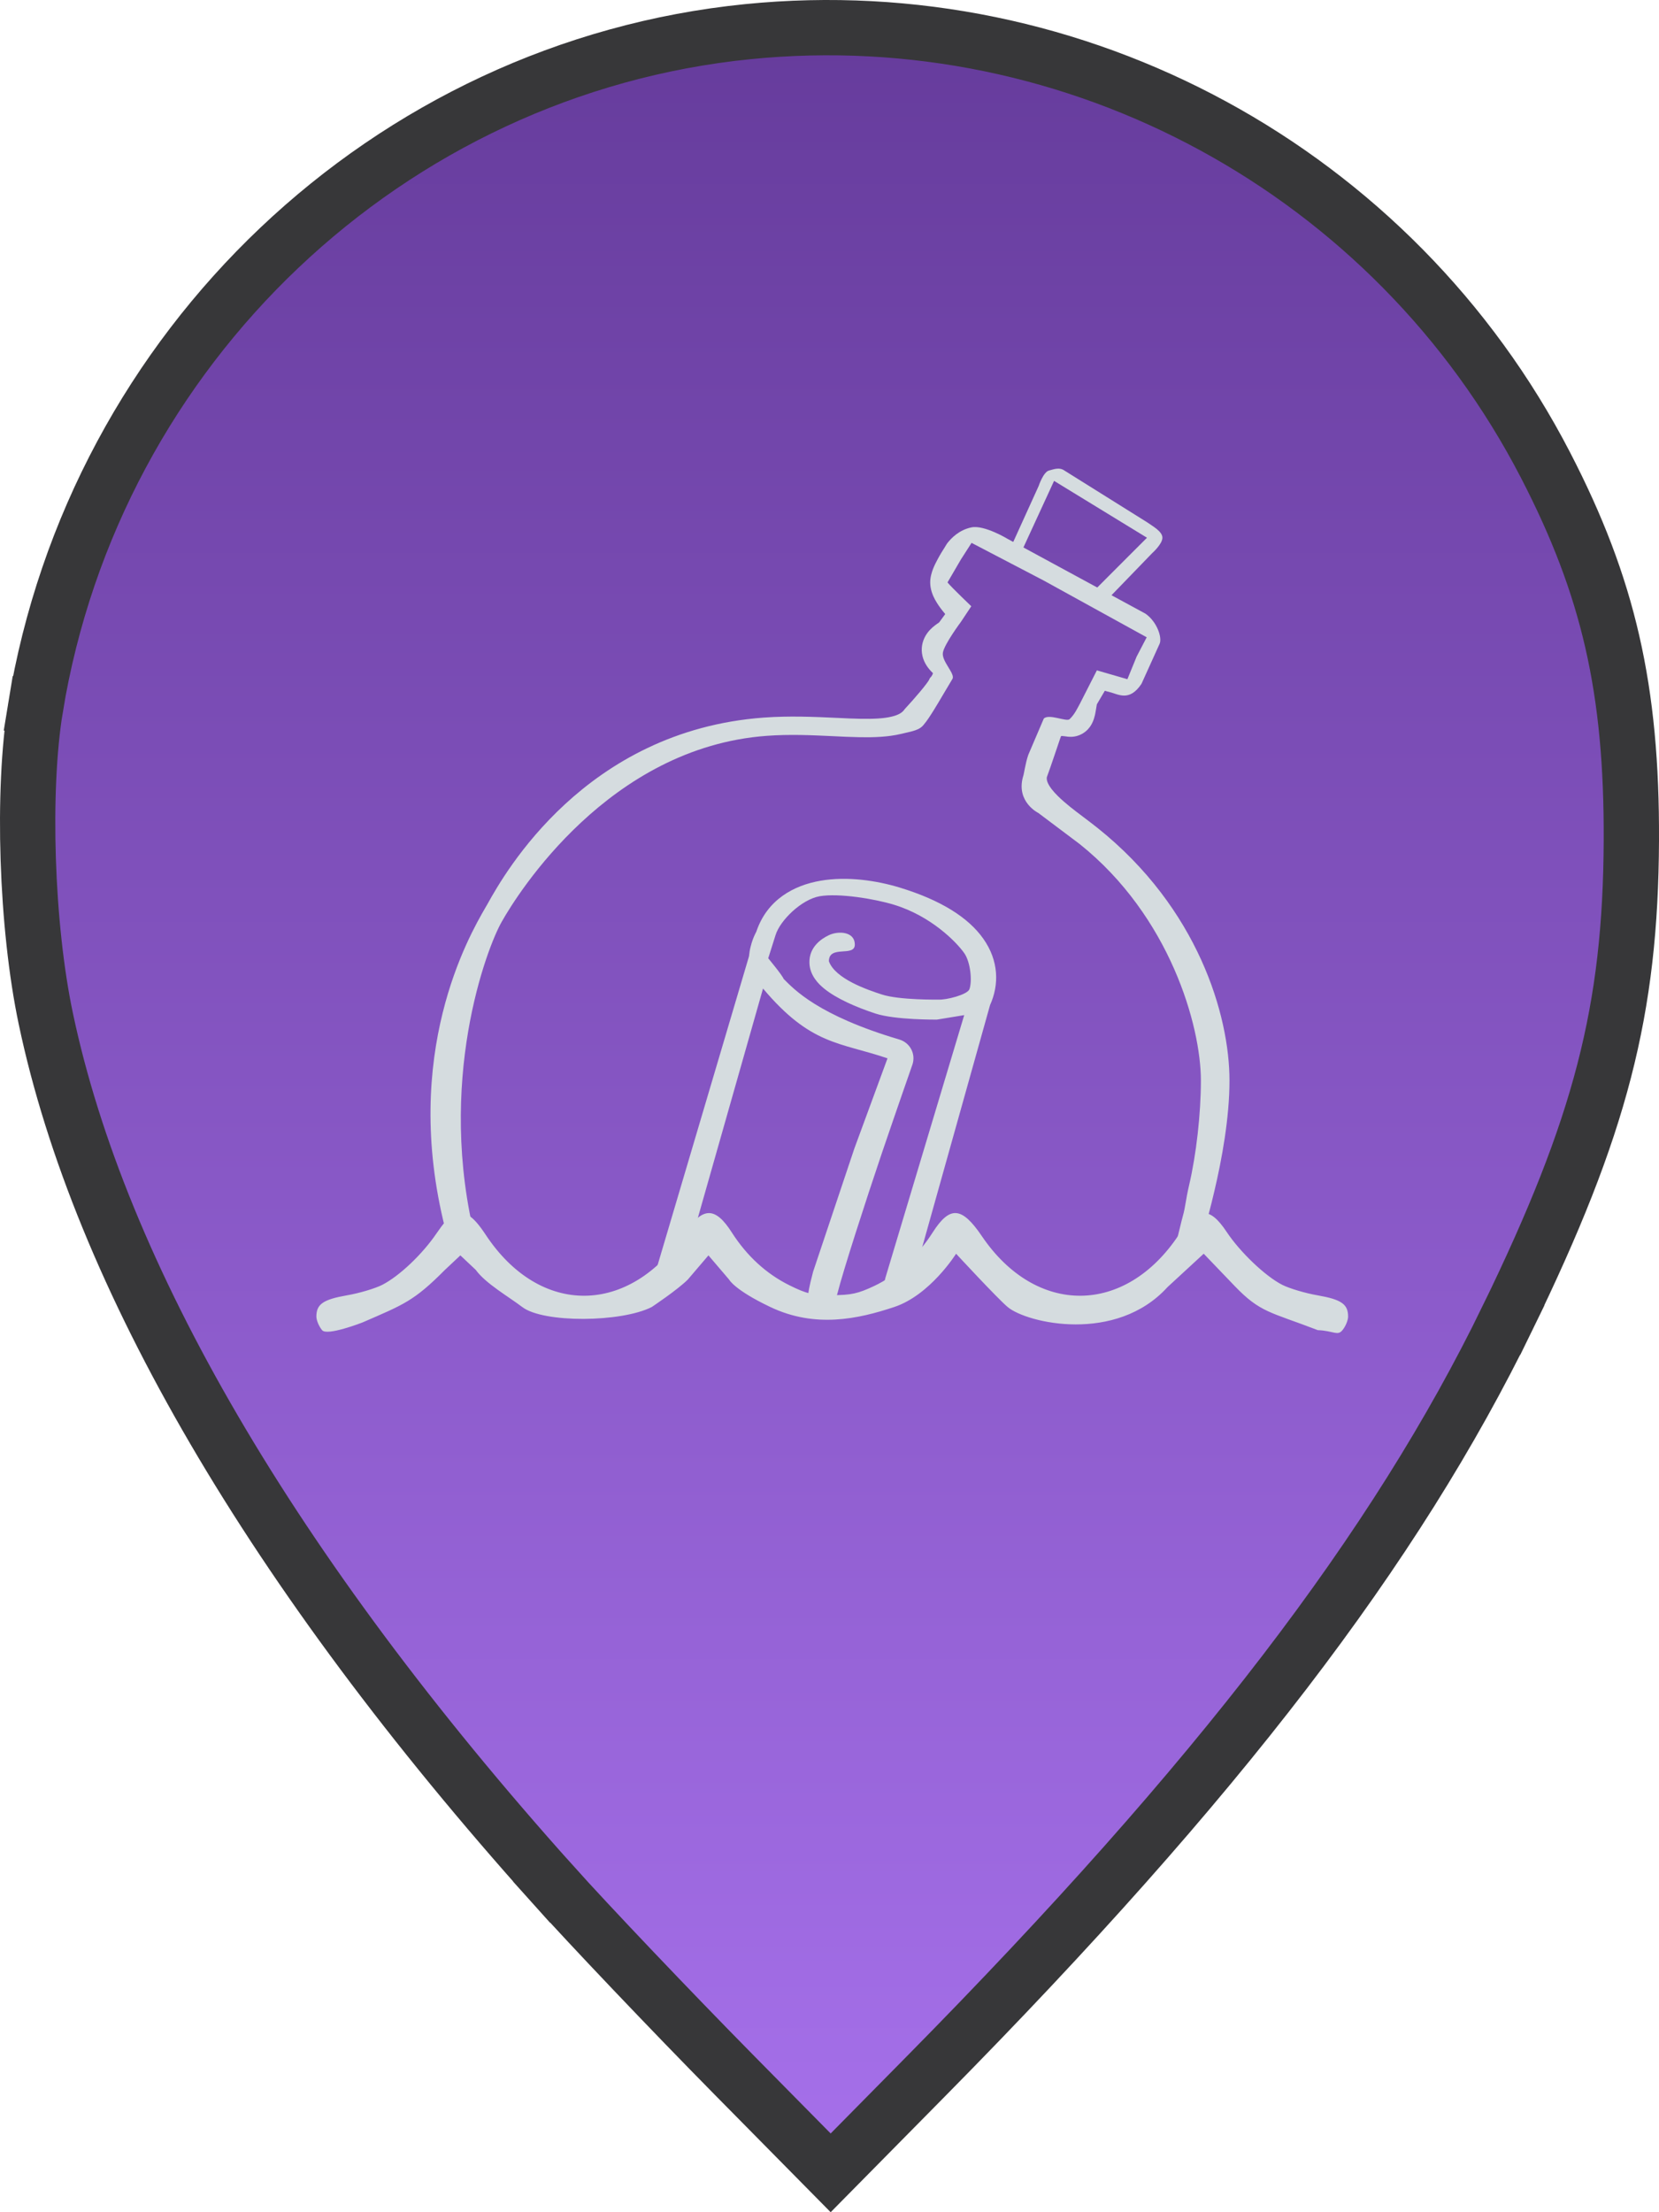 <svg width="30" height="40" viewBox="0 0 30 40" fill="none" xmlns="http://www.w3.org/2000/svg">
<path d="M13.526 0.572L13.526 0.572C19.466 -0.022 25.2 3.093 27.949 8.412C29.086 10.611 29.512 12.46 29.5 15.201C29.486 18.264 28.949 20.362 27.261 23.831L27.71 24.05L27.261 23.831C25.237 27.992 22.038 32.176 16.755 37.531L15.021 39.288L13.287 37.531C12.14 36.368 10.652 34.804 9.984 34.059L9.612 34.393L9.984 34.059C4.92 28.408 1.804 23.046 0.829 18.422C0.475 16.747 0.397 14.292 0.642 12.797L0.149 12.716L0.642 12.797C1.715 6.265 7.038 1.222 13.526 0.572Z" fill="url(#paint0_linear_1346_64)" stroke="#373739"/>
<path fill-rule="evenodd" clip-rule="evenodd" d="M18.968 8.508C19.07 8.48 19.162 8.447 19.248 8.508L20.741 9.442C20.834 9.509 21.021 9.607 21.02 9.723C21.02 9.838 20.834 10.003 20.834 10.003L20.006 10.859C19.892 10.939 19.811 11.011 19.692 10.938L18.292 10.096C18.141 10.004 18.242 9.978 18.315 9.816L18.782 8.788C18.782 8.788 18.866 8.535 18.968 8.508ZM19.061 8.695L18.502 9.909L19.808 10.657L20.741 9.723L19.061 8.695Z" fill="#D5DCDF"/>
<path d="M17.569 9.816L18.87 10.495L20.736 11.523L20.554 11.872L20.387 12.281L19.835 12.121L19.528 12.724C19.486 12.798 19.437 12.914 19.341 13.004C19.287 13.056 18.968 12.9 18.875 12.993L18.595 13.648C18.538 13.814 18.519 13.997 18.497 14.053C18.376 14.505 18.777 14.7 18.777 14.7C18.777 14.7 19.338 15.121 19.523 15.261C21.155 16.565 21.716 18.549 21.716 19.539C21.716 20.134 21.633 20.875 21.503 21.429C21.439 21.704 21.437 21.823 21.389 21.99C21.365 22.073 21.309 22.319 21.296 22.364C21.235 22.549 21.204 22.583 21.389 22.644L21.687 22.535L21.689 22.531L21.694 22.515C21.698 22.503 21.704 22.484 21.711 22.459C21.726 22.411 21.747 22.34 21.773 22.253C21.824 22.077 21.892 21.829 21.959 21.54C22.094 20.969 22.233 20.215 22.233 19.539C22.233 18.357 21.664 16.422 19.848 14.971C19.757 14.899 19.669 14.832 19.584 14.768C19.417 14.642 19.264 14.526 19.131 14.395C18.943 14.209 18.921 14.109 18.93 14.053C18.963 13.965 19.021 13.797 19.069 13.655C19.097 13.574 19.123 13.496 19.142 13.439L19.165 13.371L19.174 13.345C19.18 13.327 19.186 13.315 19.189 13.308C19.193 13.308 19.199 13.308 19.205 13.308C19.226 13.309 19.251 13.312 19.287 13.317C19.36 13.329 19.446 13.325 19.531 13.287C19.616 13.25 19.674 13.192 19.712 13.139C19.777 13.046 19.798 12.941 19.807 12.896C19.813 12.867 19.817 12.838 19.821 12.816L19.821 12.815C19.825 12.791 19.828 12.773 19.831 12.757C19.833 12.746 19.834 12.738 19.835 12.734L19.979 12.49C20.004 12.498 20.029 12.505 20.056 12.511C20.222 12.551 20.421 12.696 20.642 12.364L20.971 11.637C21.016 11.523 20.922 11.242 20.714 11.096L18.225 9.746C18.225 9.746 17.799 9.487 17.566 9.536C17.343 9.582 17.202 9.731 17.134 9.817L17.122 9.834L17.111 9.851C17.105 9.862 17.097 9.874 17.088 9.889C17.052 9.945 16.999 10.03 16.955 10.113C16.926 10.166 16.895 10.228 16.871 10.29C16.85 10.346 16.821 10.434 16.821 10.531C16.821 10.66 16.87 10.771 16.907 10.84C16.949 10.917 17.001 10.99 17.05 11.051C17.064 11.069 17.078 11.086 17.093 11.103L16.982 11.255C16.958 11.271 16.931 11.289 16.906 11.309C16.855 11.348 16.786 11.409 16.735 11.499C16.679 11.597 16.648 11.725 16.682 11.865C16.713 11.993 16.789 12.094 16.869 12.169L16.87 12.171C16.869 12.178 16.866 12.19 16.859 12.203C16.852 12.218 16.844 12.228 16.842 12.231L16.815 12.262L16.797 12.299C16.797 12.299 16.794 12.304 16.787 12.315C16.779 12.327 16.768 12.343 16.753 12.363C16.724 12.402 16.686 12.449 16.643 12.501C16.556 12.605 16.454 12.72 16.369 12.812L16.358 12.824L16.349 12.837C16.314 12.883 16.253 12.927 16.122 12.958C15.986 12.991 15.805 13.001 15.567 12.997C15.437 12.995 15.288 12.988 15.127 12.98C14.738 12.962 14.276 12.941 13.812 12.975C10.577 13.212 9.122 15.799 8.828 16.323L8.828 16.324C8.818 16.341 8.809 16.357 8.802 16.369C8.795 16.382 8.786 16.396 8.777 16.412C8.484 16.919 7.249 19.056 8.052 22.222C8.1 22.411 8.326 22.746 8.515 22.698C8.703 22.65 8.657 22.646 8.609 22.457C7.875 19.567 8.806 17.128 9.075 16.663C9.362 16.154 11.013 13.514 13.864 13.305C14.284 13.274 14.671 13.293 15.042 13.31C15.216 13.319 15.386 13.327 15.555 13.33C15.806 13.334 16.06 13.325 16.285 13.272C16.511 13.218 16.631 13.205 16.712 13.093C16.799 12.997 17.004 12.644 17.004 12.644C17.004 12.644 17.164 12.376 17.22 12.281C17.287 12.191 17.026 11.962 17.05 11.803C17.073 11.651 17.378 11.242 17.378 11.242L17.564 10.962C17.564 10.962 17.203 10.617 17.134 10.531L17.378 10.113L17.569 9.816Z" fill="#D5DCDF"/>
<path fill-rule="evenodd" clip-rule="evenodd" d="M14.024 16.909L13.892 17.327C13.892 17.327 14.144 17.63 14.171 17.7C14.358 17.887 14.791 18.36 16.266 18.797C16.358 18.825 16.436 18.889 16.48 18.976C16.524 19.062 16.53 19.162 16.498 19.254L16.166 19.136C16.498 19.254 16.498 19.254 16.498 19.254L16.486 19.287C16.479 19.309 16.467 19.342 16.453 19.383C16.424 19.467 16.382 19.587 16.331 19.733C16.229 20.027 16.091 20.427 15.946 20.853C15.655 21.713 15.245 22.982 15.143 23.389C15.096 23.578 14.893 23.754 14.704 23.707C14.515 23.659 14.656 23.183 14.704 22.993L15.449 20.768L16.049 19.136C15.178 18.841 14.664 18.902 13.798 17.874L12.343 22.993C12.288 23.18 12.157 23.208 12.063 23.18C11.97 23.153 11.836 23.064 11.891 22.877L13.544 17.292C13.55 17.228 13.56 17.169 13.574 17.116C13.597 17.022 13.627 16.947 13.653 16.893C13.662 16.875 13.67 16.859 13.677 16.845C13.871 16.268 14.354 16.008 14.837 15.925C15.321 15.841 15.854 15.922 16.268 16.048C17.007 16.273 17.509 16.587 17.781 16.973C18.061 17.369 18.071 17.803 17.903 18.174L16.456 23.338C16.404 23.526 16.197 23.442 16.01 23.389C16.01 23.389 15.957 23.296 16.01 23.108L17.436 18.355L16.942 18.436C16.942 18.436 16.19 18.444 15.83 18.326C15.479 18.211 15.122 18.054 14.902 17.874C14.806 17.796 14.644 17.64 14.637 17.412C14.628 17.131 14.842 16.978 14.989 16.909C15.165 16.826 15.458 16.845 15.458 17.079C15.458 17.312 14.989 17.079 14.989 17.381C15.104 17.7 15.689 17.898 15.944 17.981C16.265 18.086 16.97 18.074 16.97 18.074C17.106 18.084 17.493 17.986 17.53 17.887C17.583 17.743 17.551 17.396 17.436 17.233C17.292 17.029 16.833 16.562 16.166 16.359C15.817 16.252 15.166 16.146 14.824 16.205C14.495 16.262 14.105 16.642 14.024 16.909Z" fill="#D5DCDF"/>
<path fill-rule="evenodd" clip-rule="evenodd" d="M8.174 21.963C8.136 21.978 8.011 22.129 7.896 22.298C7.638 22.679 7.222 23.073 6.912 23.232C6.783 23.298 6.494 23.384 6.27 23.422C5.843 23.497 5.721 23.582 5.721 23.805C5.721 23.871 5.767 23.982 5.824 24.051C5.913 24.162 6.552 23.913 6.552 23.913C7.298 23.589 7.483 23.528 8.045 22.962L8.325 22.699L8.604 22.962C8.778 23.206 9.209 23.453 9.444 23.633C9.826 23.925 11.234 23.913 11.785 23.633C11.785 23.633 12.251 23.323 12.438 23.136L12.811 22.699L13.184 23.136C13.184 23.136 13.278 23.323 13.931 23.633C14.743 24.019 15.516 23.85 16.169 23.633C16.822 23.417 17.289 22.669 17.289 22.669C17.289 22.669 18.035 23.476 18.222 23.633C18.57 23.925 20.181 24.299 21.114 23.271L21.767 22.669L22.326 23.252C22.793 23.738 22.966 23.718 23.83 24.051C24.119 24.062 24.187 24.162 24.276 24.051C24.333 23.982 24.378 23.871 24.378 23.805C24.378 23.582 24.257 23.497 23.83 23.422C23.606 23.384 23.316 23.297 23.186 23.231C22.879 23.074 22.423 22.639 22.18 22.272C21.871 21.807 21.652 21.821 21.316 22.328C20.349 23.787 18.735 23.797 17.755 22.351C17.392 21.815 17.176 21.799 16.866 22.284C16.59 22.717 16.215 23.06 15.809 23.252C15.514 23.391 15.39 23.418 15.047 23.418C14.694 23.419 14.589 23.395 14.278 23.241C13.86 23.035 13.506 22.711 13.233 22.284C12.934 21.815 12.706 21.818 12.387 22.294C11.381 23.794 9.765 23.809 8.784 22.328C8.543 21.963 8.394 21.874 8.174 21.963Z" fill="#D5DCDF"/>
<defs>
<linearGradient id="paint0_linear_1346_64" x1="15" y1="0" x2="15" y2="40" gradientUnits="userSpaceOnUse">
<stop stop-color="#653B9B"/>
<stop offset="1" stop-color="#A771EC"/>
</linearGradient>
</defs>
</svg>
